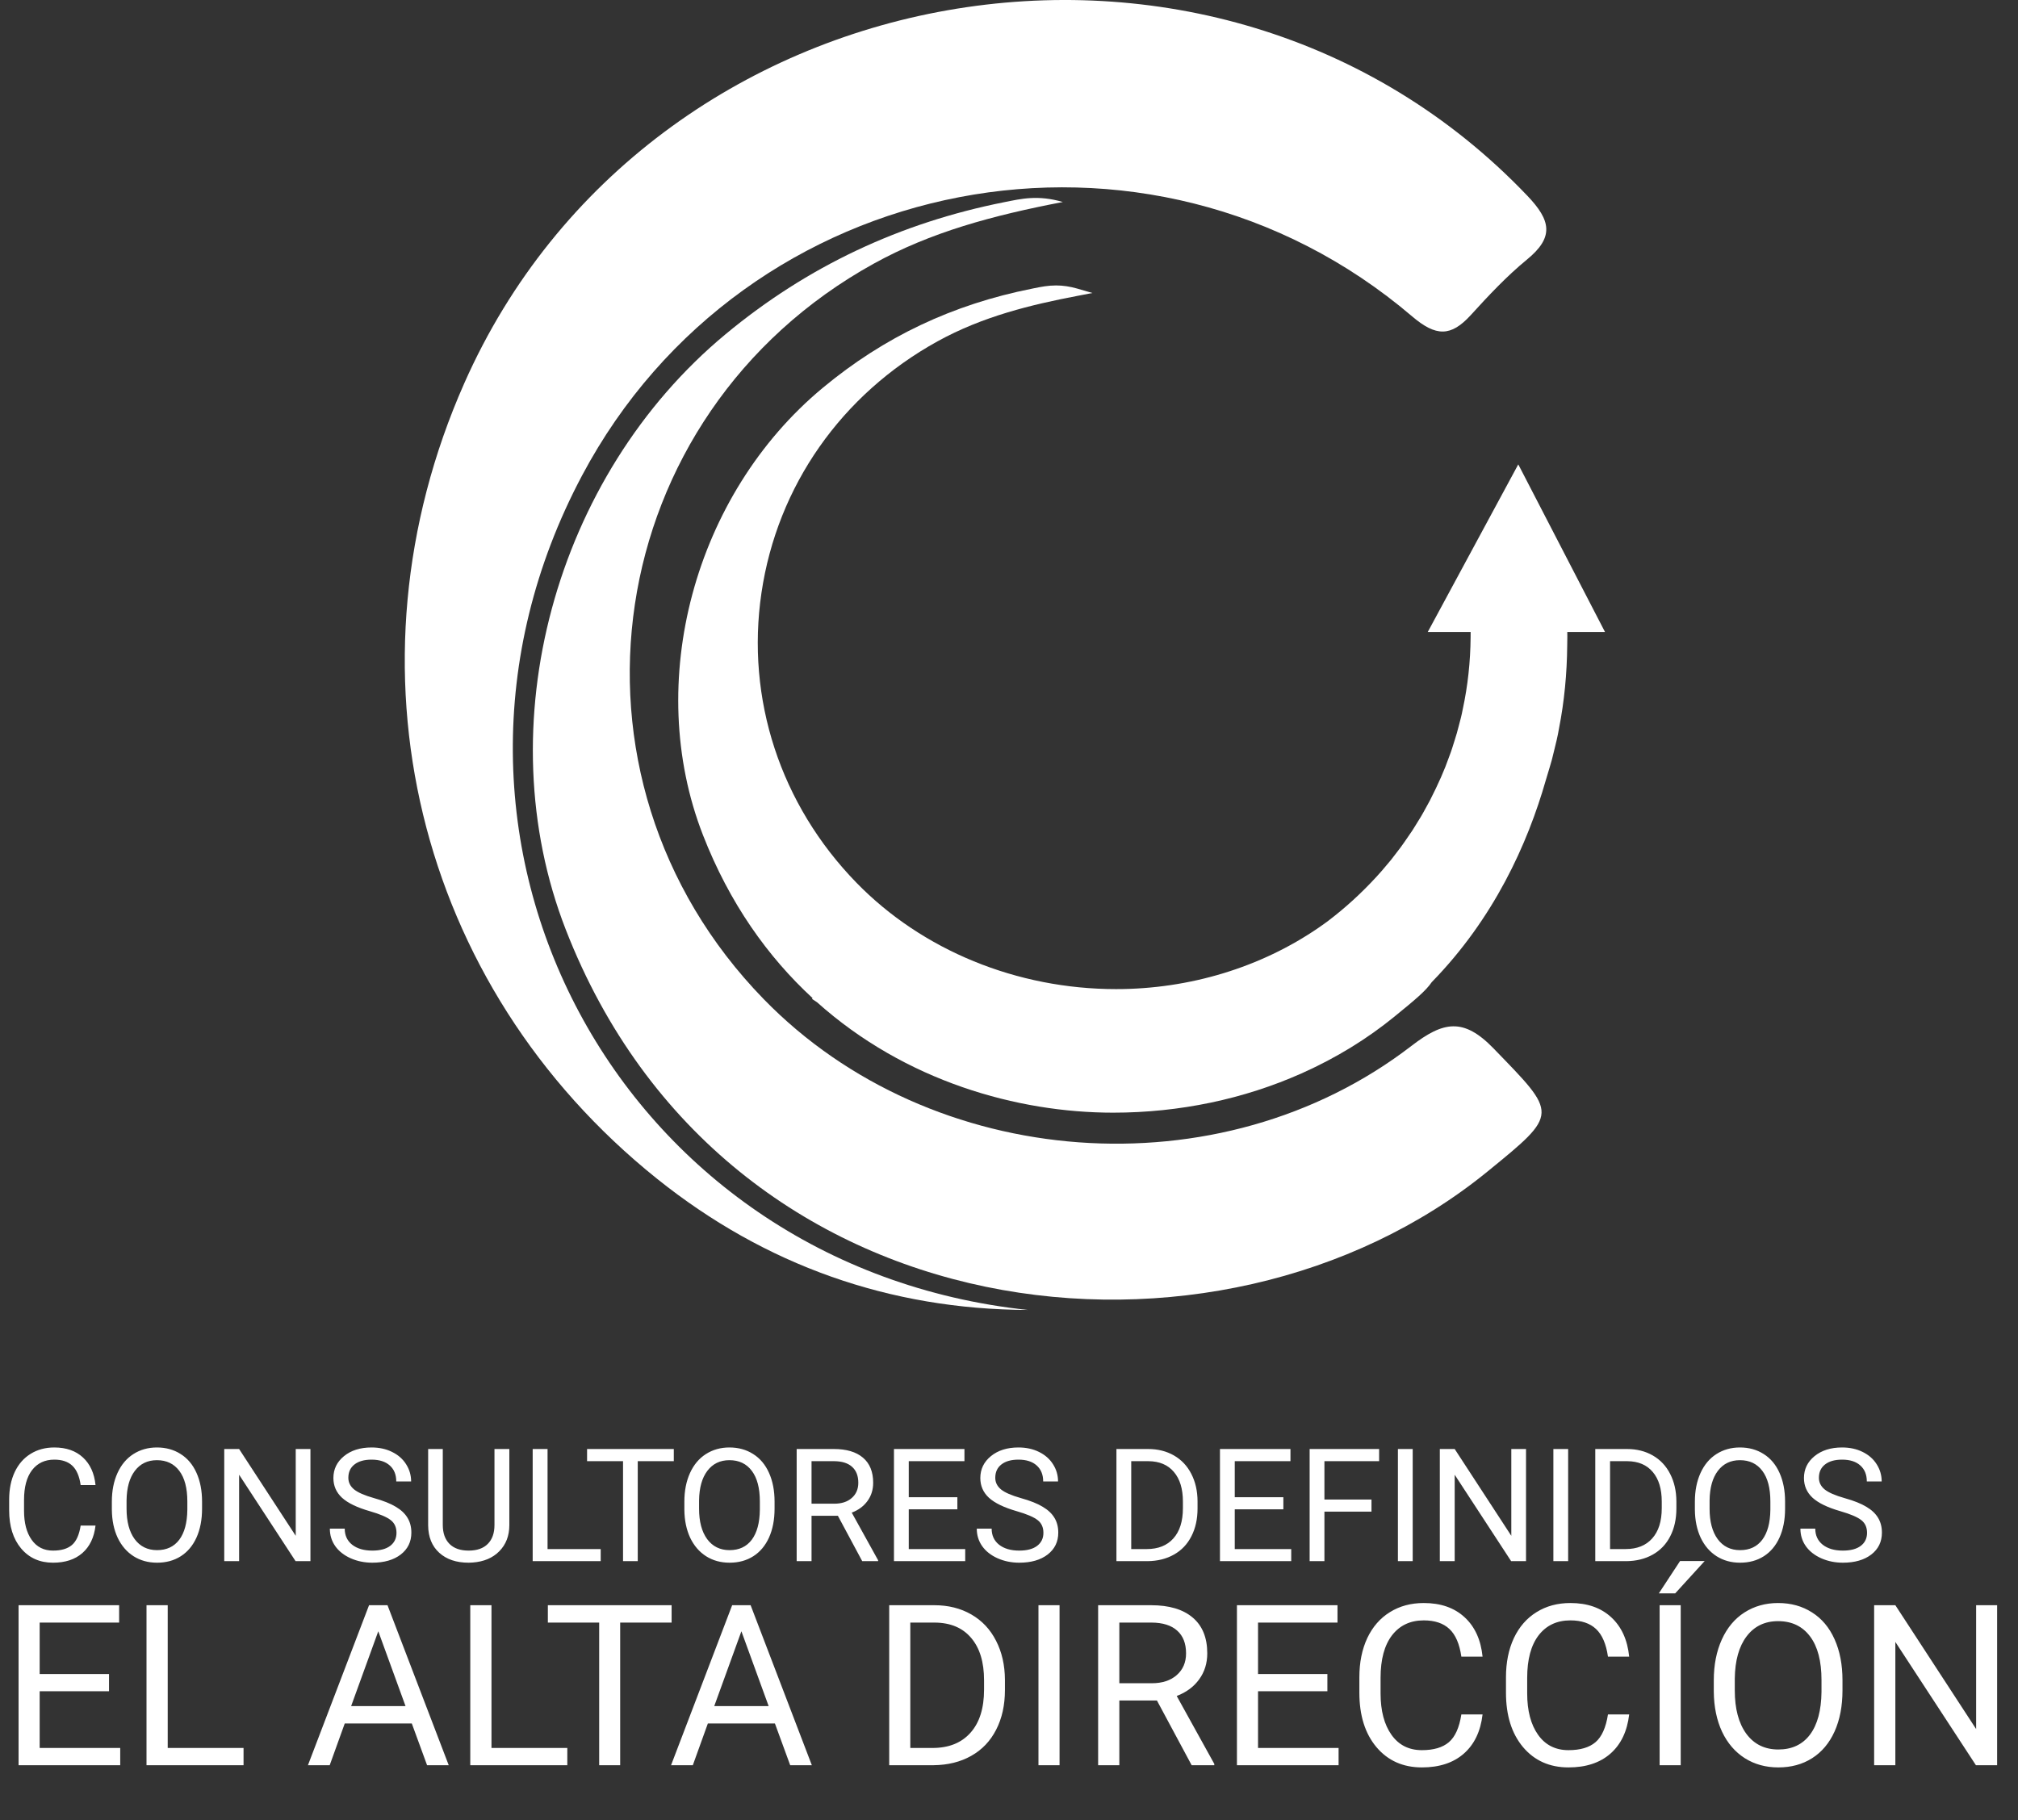 <svg width="194" height="175" viewBox="0 0 194 175" fill="none" xmlns="http://www.w3.org/2000/svg">
<rect x="0" y="0" width="194" height="175" fill="#333333" stroke="none"/>
<path d="M9.183 146.679C9.05 147.82 8.627 148.701 7.917 149.323C7.211 149.94 6.27 150.249 5.095 150.249C3.821 150.249 2.799 149.792 2.029 148.879C1.264 147.966 0.881 146.744 0.881 145.213V144.176C0.881 143.174 1.059 142.293 1.414 141.533C1.775 140.772 2.283 140.19 2.94 139.785C3.597 139.375 4.357 139.17 5.221 139.17C6.366 139.17 7.285 139.491 7.976 140.133C8.667 140.77 9.069 141.654 9.183 142.784H7.754C7.63 141.925 7.361 141.303 6.946 140.918C6.537 140.533 5.961 140.34 5.221 140.34C4.312 140.34 3.599 140.676 3.081 141.347C2.567 142.019 2.311 142.974 2.311 144.213V145.258C2.311 146.428 2.555 147.358 3.044 148.049C3.532 148.741 4.216 149.086 5.095 149.086C5.885 149.086 6.49 148.909 6.909 148.553C7.334 148.193 7.615 147.568 7.754 146.679H9.183ZM19.425 145.058C19.425 146.114 19.247 147.037 18.892 147.827C18.536 148.612 18.032 149.212 17.381 149.627C16.729 150.042 15.969 150.249 15.1 150.249C14.251 150.249 13.498 150.042 12.841 149.627C12.185 149.207 11.674 148.612 11.308 147.842C10.948 147.067 10.763 146.171 10.753 145.154V144.376C10.753 143.34 10.933 142.424 11.293 141.629C11.654 140.834 12.162 140.227 12.819 139.807C13.48 139.383 14.236 139.17 15.085 139.17C15.949 139.17 16.709 139.38 17.366 139.8C18.027 140.214 18.536 140.819 18.892 141.614C19.247 142.404 19.425 143.325 19.425 144.376V145.058ZM18.01 144.362C18.01 143.083 17.753 142.103 17.24 141.422C16.727 140.735 16.008 140.392 15.085 140.392C14.187 140.392 13.478 140.735 12.96 141.422C12.446 142.103 12.182 143.051 12.167 144.265V145.058C12.167 146.297 12.427 147.272 12.945 147.983C13.468 148.689 14.187 149.042 15.1 149.042C16.018 149.042 16.729 148.709 17.233 148.042C17.736 147.371 17.995 146.41 18.01 145.161V144.362ZM29.844 150.101H28.415L22.987 141.792V150.101H21.558V139.318H22.987L28.43 147.664V139.318H29.844V150.101ZM35.547 145.295C34.327 144.944 33.438 144.515 32.881 144.006C32.328 143.493 32.051 142.861 32.051 142.11C32.051 141.261 32.389 140.56 33.066 140.007C33.747 139.449 34.631 139.17 35.717 139.17C36.458 139.17 37.117 139.313 37.694 139.6C38.277 139.886 38.726 140.281 39.042 140.785C39.363 141.288 39.523 141.839 39.523 142.436H38.094C38.094 141.784 37.887 141.273 37.472 140.903C37.057 140.528 36.472 140.34 35.717 140.34C35.016 140.34 34.468 140.496 34.073 140.807C33.683 141.113 33.488 141.54 33.488 142.088C33.488 142.527 33.673 142.9 34.043 143.206C34.419 143.507 35.053 143.784 35.947 144.036C36.845 144.287 37.546 144.566 38.05 144.873C38.558 145.174 38.933 145.527 39.175 145.932C39.422 146.336 39.546 146.813 39.546 147.361C39.546 148.235 39.205 148.936 38.524 149.464C37.842 149.987 36.931 150.249 35.791 150.249C35.05 150.249 34.359 150.108 33.717 149.827C33.076 149.54 32.579 149.15 32.229 148.657C31.883 148.163 31.71 147.603 31.71 146.976H33.14C33.14 147.627 33.379 148.143 33.858 148.523C34.342 148.899 34.986 149.086 35.791 149.086C36.541 149.086 37.117 148.933 37.516 148.627C37.916 148.321 38.116 147.904 38.116 147.376C38.116 146.847 37.931 146.44 37.561 146.154C37.191 145.862 36.519 145.576 35.547 145.295ZM48.965 139.318V146.65C48.961 147.667 48.64 148.499 48.003 149.146C47.371 149.792 46.512 150.155 45.426 150.234L45.048 150.249C43.868 150.249 42.927 149.931 42.226 149.294C41.525 148.657 41.17 147.78 41.16 146.665V139.318H42.567V146.62C42.567 147.4 42.782 148.008 43.211 148.442C43.641 148.872 44.253 149.086 45.048 149.086C45.853 149.086 46.467 148.872 46.892 148.442C47.321 148.012 47.536 147.408 47.536 146.628V139.318H48.965ZM52.639 148.938H57.748V150.101H51.209V139.318H52.639V148.938ZM64.776 140.488H61.31V150.101H59.896V140.488H56.438V139.318H64.776V140.488ZM74.463 145.058C74.463 146.114 74.285 147.037 73.93 147.827C73.574 148.612 73.07 149.212 72.419 149.627C71.767 150.042 71.007 150.249 70.138 150.249C69.289 150.249 68.536 150.042 67.879 149.627C67.222 149.207 66.712 148.612 66.346 147.842C65.986 147.067 65.801 146.171 65.791 145.154V144.376C65.791 143.34 65.971 142.424 66.331 141.629C66.692 140.834 67.2 140.227 67.857 139.807C68.519 139.383 69.274 139.17 70.123 139.17C70.987 139.17 71.747 139.38 72.404 139.8C73.066 140.214 73.574 140.819 73.93 141.614C74.285 142.404 74.463 143.325 74.463 144.376V145.058ZM73.048 144.362C73.048 143.083 72.791 142.103 72.278 141.422C71.765 140.735 71.046 140.392 70.123 140.392C69.225 140.392 68.516 140.735 67.998 141.422C67.484 142.103 67.22 143.051 67.205 144.265V145.058C67.205 146.297 67.464 147.272 67.983 147.983C68.506 148.689 69.225 149.042 70.138 149.042C71.056 149.042 71.767 148.709 72.271 148.042C72.774 147.371 73.033 146.41 73.048 145.161V144.362ZM80.55 145.739H78.017V150.101H76.588V139.318H80.157C81.372 139.318 82.305 139.595 82.957 140.148C83.613 140.701 83.942 141.505 83.942 142.562C83.942 143.233 83.759 143.818 83.394 144.317C83.033 144.816 82.53 145.188 81.883 145.435L84.416 150.012V150.101H82.89L80.55 145.739ZM78.017 144.576H80.202C80.908 144.576 81.468 144.394 81.883 144.028C82.303 143.663 82.513 143.174 82.513 142.562C82.513 141.895 82.312 141.385 81.913 141.029C81.518 140.674 80.945 140.493 80.195 140.488H78.017V144.576ZM92.036 145.117H87.363V148.938H92.791V150.101H85.941V139.318H92.717V140.488H87.363V143.954H92.036V145.117ZM97.738 145.295C96.519 144.944 95.63 144.515 95.072 144.006C94.519 143.493 94.243 142.861 94.243 142.11C94.243 141.261 94.581 140.56 95.257 140.007C95.939 139.449 96.822 139.17 97.909 139.17C98.649 139.17 99.308 139.313 99.886 139.6C100.468 139.886 100.918 140.281 101.234 140.785C101.555 141.288 101.715 141.839 101.715 142.436H100.286C100.286 141.784 100.078 141.273 99.664 140.903C99.249 140.528 98.664 140.34 97.909 140.34C97.207 140.34 96.659 140.496 96.265 140.807C95.874 141.113 95.68 141.54 95.68 142.088C95.68 142.527 95.865 142.9 96.235 143.206C96.61 143.507 97.245 143.784 98.138 144.036C99.037 144.287 99.738 144.566 100.241 144.873C100.75 145.174 101.125 145.527 101.367 145.932C101.614 146.336 101.737 146.813 101.737 147.361C101.737 148.235 101.397 148.936 100.715 149.464C100.034 149.987 99.123 150.249 97.983 150.249C97.242 150.249 96.551 150.108 95.909 149.827C95.267 149.54 94.771 149.15 94.421 148.657C94.075 148.163 93.902 147.603 93.902 146.976H95.332C95.332 147.627 95.571 148.143 96.05 148.523C96.534 148.899 97.178 149.086 97.983 149.086C98.733 149.086 99.308 148.933 99.708 148.627C100.108 148.321 100.308 147.904 100.308 147.376C100.308 146.847 100.123 146.44 99.753 146.154C99.382 145.862 98.711 145.576 97.738 145.295ZM107.328 150.101V139.318H110.372C111.31 139.318 112.14 139.526 112.86 139.94C113.581 140.355 114.137 140.945 114.527 141.71C114.922 142.476 115.122 143.354 115.126 144.347V145.035C115.126 146.052 114.929 146.944 114.534 147.709C114.144 148.474 113.584 149.062 112.853 149.471C112.127 149.881 111.281 150.091 110.313 150.101H107.328ZM108.75 140.488V148.938H110.246C111.342 148.938 112.194 148.598 112.801 147.916C113.413 147.235 113.719 146.265 113.719 145.006V144.376C113.719 143.152 113.431 142.202 112.853 141.525C112.28 140.844 111.466 140.498 110.409 140.488H108.75ZM123.376 145.117H118.703V148.938H124.132V150.101H117.281V139.318H124.058V140.488H118.703V143.954H123.376V145.117ZM131.848 145.339H127.323V150.101H125.902V139.318H132.581V140.488H127.323V144.176H131.848V145.339ZM135.81 150.101H134.388V139.318H135.81V150.101ZM146.704 150.101H145.274L139.846 141.792V150.101H138.417V139.318H139.846L145.289 147.664V139.318H146.704V150.101ZM150.754 150.101H149.333V139.318H150.754V150.101ZM153.361 150.101V139.318H156.405C157.343 139.318 158.172 139.526 158.893 139.94C159.614 140.355 160.169 140.945 160.559 141.71C160.954 142.476 161.154 143.354 161.159 144.347V145.035C161.159 146.052 160.962 146.944 160.567 147.709C160.177 148.474 159.616 149.062 158.886 149.471C158.16 149.881 157.313 150.091 156.346 150.101H153.361ZM154.783 140.488V148.938H156.279C157.375 148.938 158.227 148.598 158.834 147.916C159.446 147.235 159.752 146.265 159.752 145.006V144.376C159.752 143.152 159.463 142.202 158.886 141.525C158.313 140.844 157.498 140.498 156.442 140.488H154.783ZM171.608 145.058C171.608 146.114 171.431 147.037 171.075 147.827C170.72 148.612 170.216 149.212 169.565 149.627C168.913 150.042 168.153 150.249 167.284 150.249C166.434 150.249 165.682 150.042 165.025 149.627C164.368 149.207 163.857 148.612 163.492 147.842C163.132 147.067 162.946 146.171 162.937 145.154V144.376C162.937 143.34 163.117 142.424 163.477 141.629C163.838 140.834 164.346 140.227 165.003 139.807C165.664 139.383 166.42 139.17 167.269 139.17C168.133 139.17 168.893 139.38 169.55 139.8C170.211 140.214 170.72 140.819 171.075 141.614C171.431 142.404 171.608 143.325 171.608 144.376V145.058ZM170.194 144.362C170.194 143.083 169.937 142.103 169.424 141.422C168.91 140.735 168.192 140.392 167.269 140.392C166.37 140.392 165.662 140.735 165.143 141.422C164.63 142.103 164.366 143.051 164.351 144.265V145.058C164.351 146.297 164.61 147.272 165.129 147.983C165.652 148.689 166.37 149.042 167.284 149.042C168.202 149.042 168.913 148.709 169.416 148.042C169.92 147.371 170.179 146.41 170.194 145.161V144.362ZM176.918 145.295C175.699 144.944 174.81 144.515 174.252 144.006C173.699 143.493 173.423 142.861 173.423 142.11C173.423 141.261 173.761 140.56 174.437 140.007C175.119 139.449 176.002 139.17 177.089 139.17C177.829 139.17 178.488 139.313 179.066 139.6C179.648 139.886 180.098 140.281 180.414 140.785C180.735 141.288 180.895 141.839 180.895 142.436H179.466C179.466 141.784 179.258 141.273 178.844 140.903C178.429 140.528 177.844 140.34 177.089 140.34C176.388 140.34 175.84 140.496 175.445 140.807C175.055 141.113 174.86 141.54 174.86 142.088C174.86 142.527 175.045 142.9 175.415 143.206C175.79 143.507 176.425 143.784 177.318 144.036C178.217 144.287 178.918 144.566 179.421 144.873C179.93 145.174 180.305 145.527 180.547 145.932C180.794 146.336 180.917 146.813 180.917 147.361C180.917 148.235 180.577 148.936 179.895 149.464C179.214 149.987 178.303 150.249 177.163 150.249C176.422 150.249 175.731 150.108 175.089 149.827C174.447 149.54 173.951 149.15 173.601 148.657C173.255 148.163 173.082 147.603 173.082 146.976H174.511C174.511 147.627 174.751 148.143 175.23 148.523C175.714 148.899 176.358 149.086 177.163 149.086C177.913 149.086 178.488 148.933 178.888 148.627C179.288 148.321 179.488 147.904 179.488 147.376C179.488 146.847 179.303 146.44 178.933 146.154C178.562 145.862 177.891 145.576 176.918 145.295Z" fill="white"/>
<path d="M10.481 162.61H3.814V168.062H11.558V169.72H1.786V154.337H11.453V156.007H3.814V160.951H10.481V162.61ZM16.123 168.062H23.413V169.72H14.084V154.337H16.123V168.062ZM39.588 165.705H33.143L31.696 169.72H29.604L35.478 154.337H37.253L43.138 169.72H41.057L39.588 165.705ZM33.756 164.036H38.986L36.366 156.841L33.756 164.036ZM47.248 168.062H54.538V169.72H45.209V154.337H47.248V168.062ZM64.565 156.007H59.62V169.72H57.602V156.007H52.668V154.337H64.565V156.007ZM74.496 165.705H68.051L66.604 169.72H64.512L70.386 154.337H72.161L78.046 169.72H75.965L74.496 165.705ZM68.664 164.036H73.894L71.274 156.841L68.664 164.036ZM85.484 169.72V154.337H89.826C91.165 154.337 92.348 154.633 93.376 155.225C94.405 155.816 95.197 156.658 95.753 157.75C96.317 158.842 96.602 160.095 96.609 161.511V162.494C96.609 163.945 96.327 165.216 95.764 166.308C95.207 167.399 94.408 168.238 93.366 168.822C92.33 169.407 91.122 169.706 89.742 169.72H85.484ZM87.512 156.007V168.062H89.647C91.21 168.062 92.425 167.576 93.292 166.604C94.165 165.632 94.602 164.247 94.602 162.451V161.553C94.602 159.806 94.19 158.451 93.366 157.486C92.549 156.514 91.386 156.021 89.879 156.007H87.512ZM101.86 169.72H99.832V154.337H101.86V169.72ZM111.221 163.497H107.608V169.72H105.569V154.337H110.661C112.394 154.337 113.725 154.732 114.655 155.521C115.592 156.309 116.06 157.457 116.06 158.965C116.06 159.923 115.799 160.757 115.278 161.469C114.764 162.18 114.045 162.712 113.123 163.064L116.736 169.593V169.72H114.56L111.221 163.497ZM107.608 161.839H110.724C111.732 161.839 112.531 161.578 113.123 161.057C113.721 160.536 114.021 159.838 114.021 158.965C114.021 158.014 113.736 157.285 113.165 156.778C112.602 156.271 111.784 156.014 110.714 156.007H107.608V161.839ZM127.608 162.61H120.941V168.062H128.685V169.72H118.913V154.337H128.58V156.007H120.941V160.951H127.608V162.61ZM142.526 164.839C142.336 166.466 141.734 167.723 140.719 168.611C139.712 169.491 138.37 169.932 136.694 169.932C134.877 169.932 133.419 169.28 132.32 167.977C131.228 166.674 130.682 164.931 130.682 162.747V161.268C130.682 159.838 130.936 158.581 131.443 157.496C131.957 156.412 132.683 155.58 133.619 155.003C134.556 154.418 135.641 154.126 136.874 154.126C138.508 154.126 139.818 154.584 140.804 155.499C141.79 156.408 142.364 157.669 142.526 159.282H140.487C140.311 158.056 139.927 157.169 139.335 156.619C138.751 156.07 137.93 155.795 136.874 155.795C135.578 155.795 134.56 156.274 133.82 157.232C133.088 158.19 132.721 159.553 132.721 161.321V162.811C132.721 164.48 133.07 165.808 133.767 166.794C134.465 167.78 135.44 168.273 136.694 168.273C137.821 168.273 138.684 168.019 139.282 167.512C139.888 166.998 140.29 166.107 140.487 164.839H142.526ZM156.62 164.839C156.43 166.466 155.828 167.723 154.813 168.611C153.806 169.491 152.464 169.932 150.788 169.932C148.971 169.932 147.513 169.28 146.414 167.977C145.322 166.674 144.776 164.931 144.776 162.747V161.268C144.776 159.838 145.03 158.581 145.537 157.496C146.051 156.412 146.777 155.58 147.714 155.003C148.65 154.418 149.735 154.126 150.968 154.126C152.602 154.126 153.912 154.584 154.898 155.499C155.884 156.408 156.458 157.669 156.62 159.282H154.581C154.405 158.056 154.021 157.169 153.429 156.619C152.845 156.07 152.024 155.795 150.968 155.795C149.672 155.795 148.654 156.274 147.914 157.232C147.182 158.19 146.816 159.553 146.816 161.321V162.811C146.816 164.48 147.164 165.808 147.861 166.794C148.559 167.78 149.534 168.273 150.788 168.273C151.915 168.273 152.778 168.019 153.377 167.512C153.982 166.998 154.384 166.107 154.581 164.839H156.62ZM161.575 169.72H159.547V154.337H161.575V169.72ZM161.512 150.09H163.878L161.047 153.196H159.473L161.512 150.09ZM177.127 162.525C177.127 164.033 176.874 165.35 176.367 166.477C175.86 167.597 175.141 168.452 174.211 169.044C173.282 169.636 172.197 169.932 170.957 169.932C169.746 169.932 168.672 169.636 167.735 169.044C166.798 168.445 166.069 167.597 165.548 166.498C165.034 165.392 164.77 164.114 164.755 162.663V161.553C164.755 160.074 165.013 158.768 165.527 157.634C166.041 156.5 166.766 155.633 167.703 155.034C168.647 154.429 169.725 154.126 170.936 154.126C172.169 154.126 173.253 154.425 174.19 155.024C175.134 155.616 175.86 156.478 176.367 157.612C176.874 158.739 177.127 160.053 177.127 161.553V162.525ZM175.109 161.532C175.109 159.708 174.743 158.31 174.011 157.338C173.278 156.359 172.253 155.869 170.936 155.869C169.654 155.869 168.643 156.359 167.904 157.338C167.171 158.31 166.795 159.662 166.773 161.395V162.525C166.773 164.293 167.143 165.684 167.883 166.699C168.629 167.706 169.654 168.209 170.957 168.209C172.267 168.209 173.282 167.734 174 166.783C174.719 165.825 175.088 164.455 175.109 162.673V161.532ZM191.993 169.72H189.954L182.209 157.866V169.72H180.17V154.337H182.209L189.975 166.244V154.337H191.993V169.72Z" fill="white"/>
<path fill-rule="evenodd" clip-rule="evenodd" d="M98.814 125.949C85.531 125.898 73.558 121.662 63.16 113.331C39.939 94.719 32.588 64.059 44.632 36.851C62.352 -3.185 116.739 -12.741 146.832 18.822C149.099 21.199 149.426 22.8 146.794 24.956C144.842 26.556 143.095 28.426 141.39 30.298C139.479 32.39 138.05 32.373 135.754 30.419C110.447 8.835 71.574 16.342 55.962 45.709C37.414 80.598 59.486 121.777 98.814 125.949Z" fill="white"/>
<path fill-rule="evenodd" clip-rule="evenodd" d="M102.178 19.421C95.398 20.723 89.486 22.318 84.009 25.343C57.76 39.847 52.525 74.609 73.425 96.07C89.542 112.621 117.305 114.717 135.682 100.565C138.736 98.214 140.677 97.803 143.586 100.807C149.754 107.178 149.909 107.007 142.992 112.646C117.158 133.709 69.769 128.87 54.39 89.379C46.761 69.789 53.333 45.767 69.732 32.15C77.637 25.587 86.548 21.423 96.56 19.435C98.165 19.117 99.758 18.718 102.178 19.421Z" fill="white"/>
<path d="M150.671 60.768H154.299L145.959 44.648L137.255 60.768H141.38L141.377 61.254C141.359 63.621 141.104 65.952 140.623 68.184L140.601 68.285C140.519 68.745 140.385 69.242 140.245 69.769C140.18 70.014 140.113 70.258 140.049 70.505C139.981 70.724 139.916 70.942 139.847 71.162C139.681 71.701 139.525 72.209 139.348 72.661L139.305 72.777C138.869 74.025 138.3 75.322 137.456 76.978L137.185 77.473C136.905 77.99 136.64 78.476 136.351 78.922C136.261 79.064 136.176 79.202 136.091 79.345C135.983 79.52 135.876 79.701 135.777 79.849L135.016 80.957C134.809 81.272 134.536 81.622 134.248 81.997C134.075 82.218 133.904 82.438 133.74 82.658C133.585 82.838 133.433 83.02 133.283 83.201C132.976 83.568 132.668 83.936 132.32 84.306C130.856 85.898 129.308 87.305 127.699 88.528C127.577 88.618 127.456 88.709 127.332 88.797C127.148 88.934 126.96 89.06 126.775 89.19C121.211 93.009 114.364 95.1 107.297 95.1C97.761 95.1 88.663 91.369 82.333 84.87C75.023 77.361 71.696 67.2 73.205 56.99C74.723 46.733 80.889 37.924 90.124 32.821C94.493 30.408 99.152 29.296 103.535 28.456L105.016 28.17L103.568 27.749C102.86 27.545 102.193 27.445 101.525 27.445C100.747 27.445 100.081 27.578 99.437 27.708L99.216 27.754C91.577 29.27 84.996 32.39 79.093 37.292C66.72 47.566 61.876 65.644 67.576 80.28C70.136 86.852 73.821 92.008 78.115 95.965L78.061 96.042L78.547 96.365C87.043 103.968 97.819 106.98 107.011 106.98C113.411 106.98 119.597 105.668 125.129 103.201L125.128 103.206C125.173 103.184 125.216 103.162 125.263 103.14C128.44 101.713 131.404 99.905 134.06 97.74L134.12 97.689C135.949 96.197 137.081 95.269 137.64 94.43C143.607 88.321 146.849 81.16 148.608 75.008C148.736 74.602 148.855 74.198 148.968 73.808L149.167 73.124L149.217 72.934C149.276 72.682 149.34 72.428 149.403 72.178C149.572 71.5 149.747 70.8 149.875 70.037C150.385 67.441 150.639 64.764 150.664 62.065C150.683 61.377 150.675 60.929 150.671 60.768Z" fill="white"/>
</svg>
